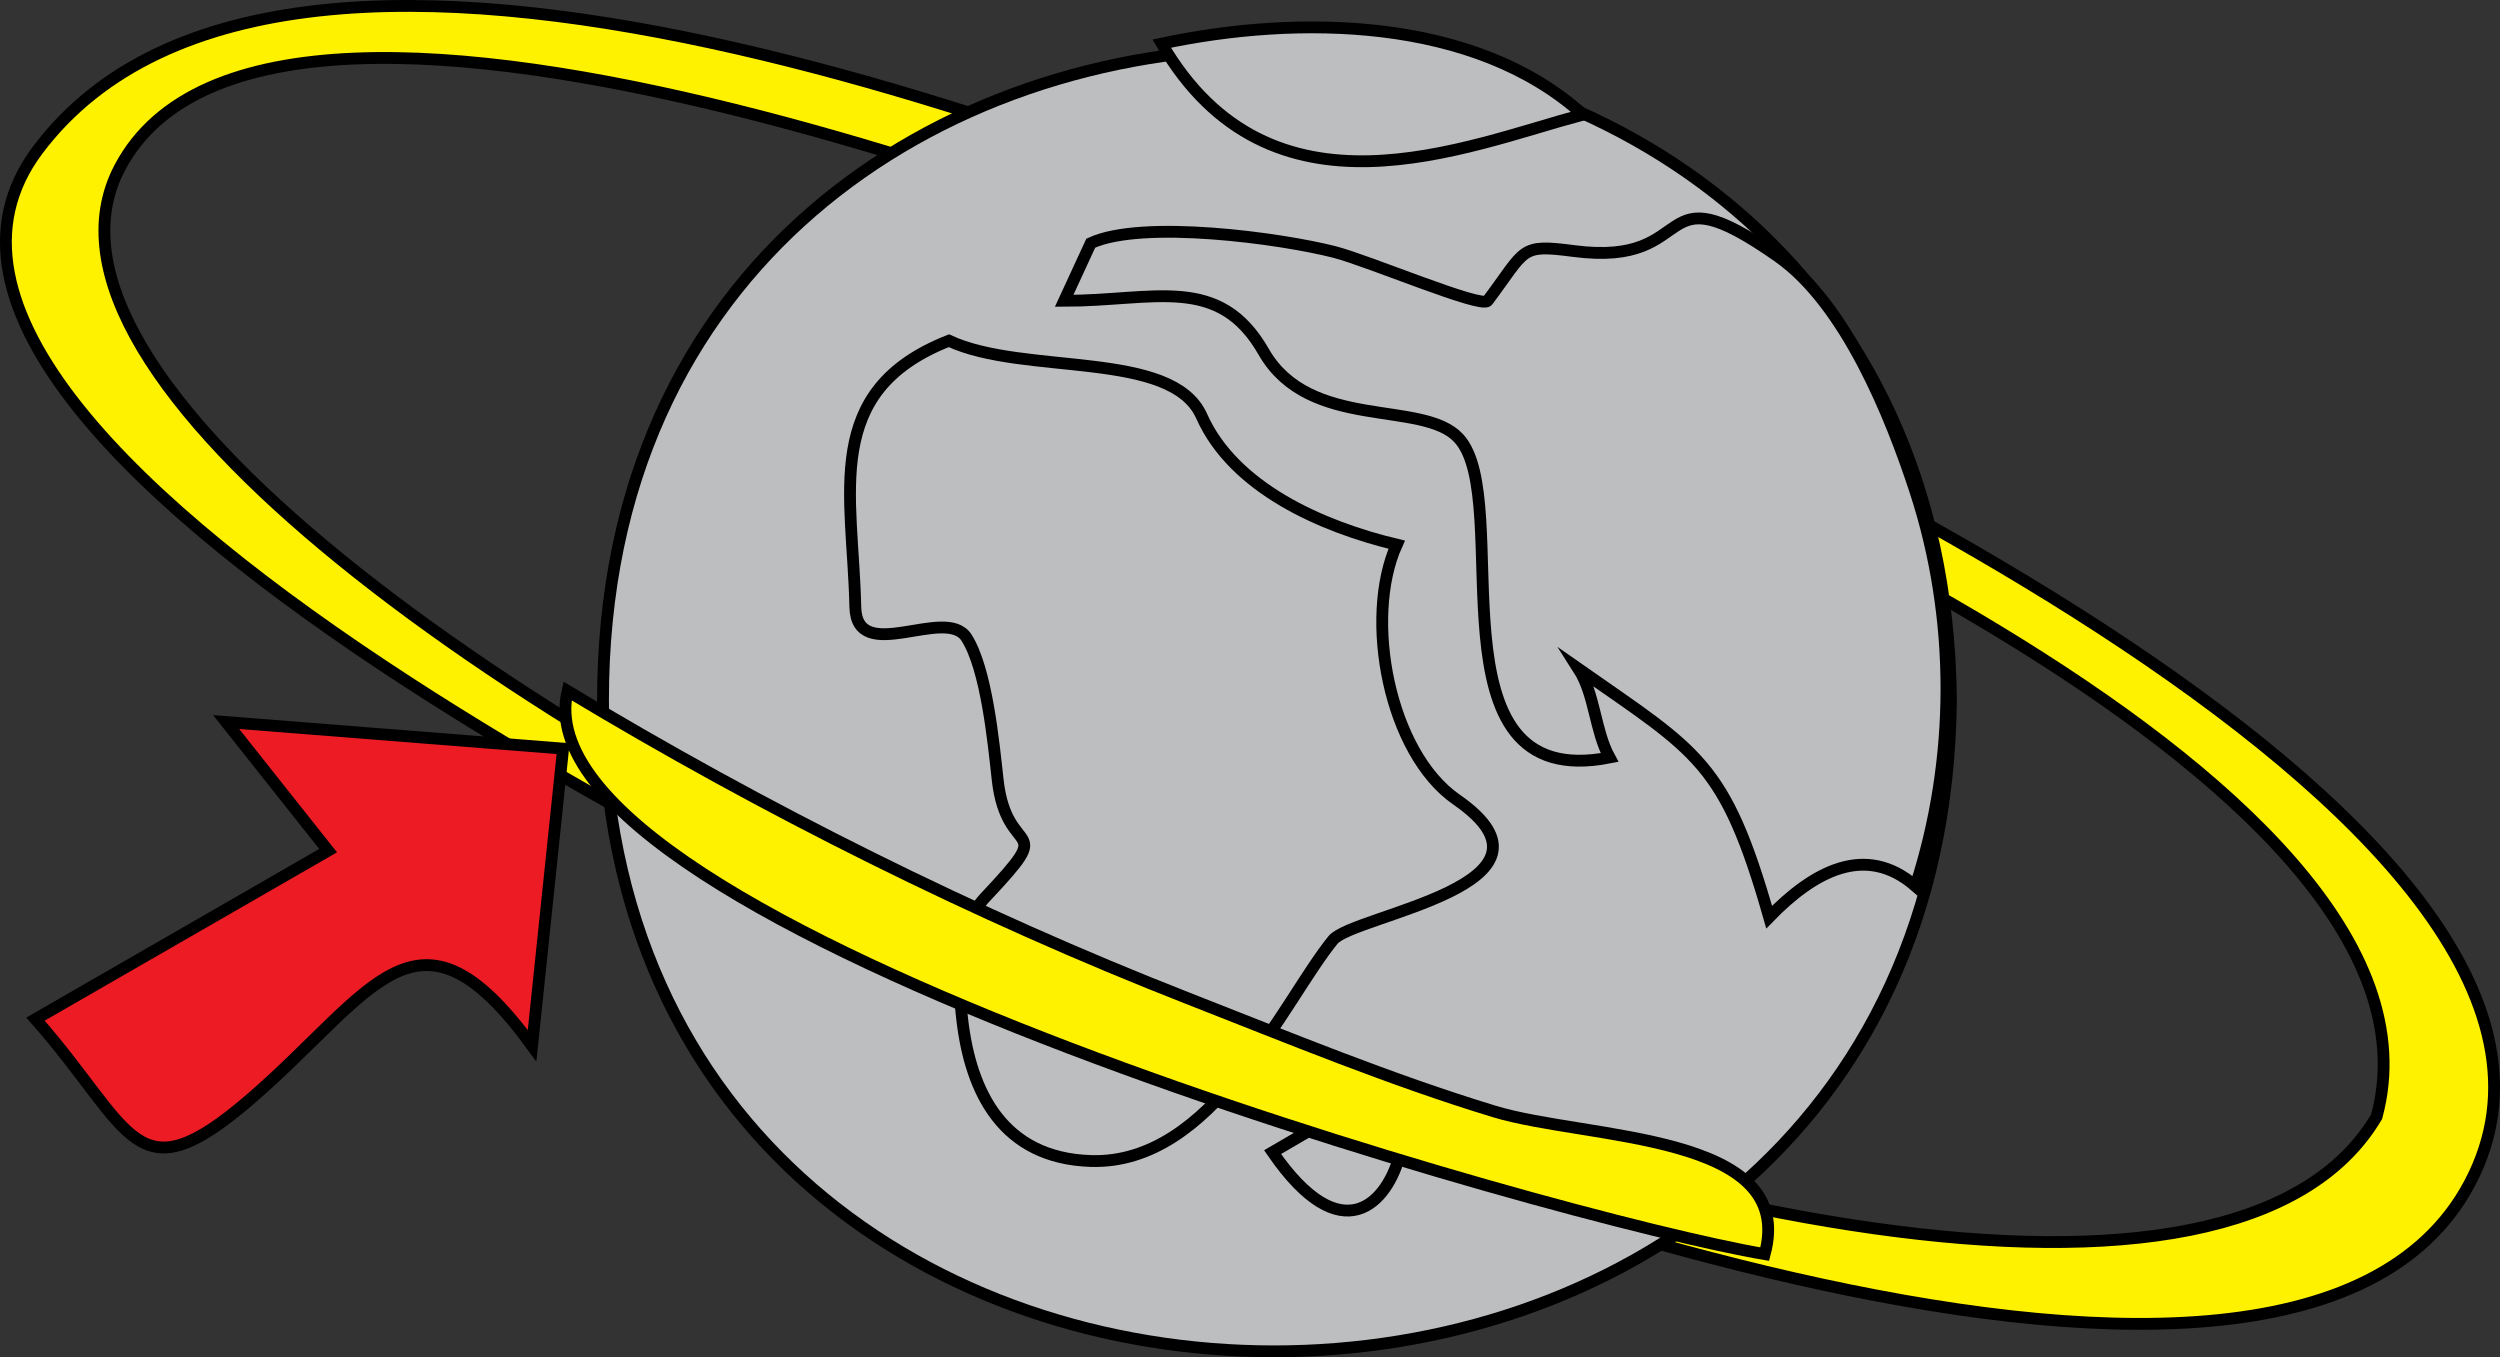 <svg xmlns="http://www.w3.org/2000/svg" xmlns:xlink="http://www.w3.org/1999/xlink" version="1.1" id="Layer_1" x="0px" y="0px" enable-background="new 0 0 822.05 841.89" xml:space="preserve" viewBox="198 303.51 422.87 229.58">
<rect x="198" y="303.51" width="422.87" height="229.58" fill="#333333" stroke="none"/>
<path fill-rule="evenodd" clip-rule="evenodd" fill="#FFF200" stroke="#000000" stroke-width="2" stroke-linecap="square" stroke-miterlimit="10" d="  M437.25,350.642c-49.768-20.169-189.947-78.987-232.875-21.75c-39.099,52.132,146.85,137.453,176.344,150.094  c39.584,16.965,203.951,83.421,235.031,24.656C648.524,441.673,476.298,366.529,437.25,350.642z M600,492.392  c-47.642,80.711-418.801-89.94-381.75-160.5c25.964-49.447,180.137,13.917,213,27.75C469.374,375.689,615.794,434.093,600,492.392z"/>
<path fill-rule="evenodd" clip-rule="evenodd" fill="#BCBEC0" stroke="#000000" stroke-width="2" stroke-linecap="square" stroke-miterlimit="10" d="  M528,421.892c-1.418,146.981-228,146.877-228,0C300,274.936,526.581,274.852,528,421.892z"/>
<path fill-rule="evenodd" clip-rule="evenodd" fill="#BCBEC0" stroke="#000000" stroke-width="2" stroke-linecap="square" stroke-miterlimit="10" d="  M394.5,310.892c22.888-4.886,52.91-4.603,71.25,12C445.815,328.223,412.937,342.584,394.5,310.892z"/>
<path fill-rule="evenodd" clip-rule="evenodd" fill="#BCBEC0" stroke="#000000" stroke-width="2" stroke-linecap="square" stroke-miterlimit="10" d="  M358.5,361.142c-21.673,8.525-16.226,25.926-15.828,45.006c0.21,10.104,15.309-0.313,18.828,5.244c3.368,5.319,4.553,17.664,5.25,24  c1.527,13.885,10.484,6.533-2.139,19.944c-4.71,5.005-4.652,13.693-3.861,20.556c1.436,12.466,6.929,23.522,21.75,24  c20.667,0.666,32.501-26.963,40.973-37.389c3.431-4.223,41.682-9.351,20.902-23.736c-11.446-7.925-15.741-30.687-10.125-43.125  c-12.696-3.035-27.602-9.604-33-21.75C396.227,362.589,371.25,367.084,358.5,361.142z"/>
<path fill-rule="evenodd" clip-rule="evenodd" fill="#BCBEC0" stroke="#000000" stroke-width="2" stroke-linecap="square" stroke-miterlimit="10" d="  M382.5,344.642c-1.5,3.25-3,6.5-4.5,9.75c15.22,0,26.185-4.607,33.751,8.625c7.734,13.526,26.922,8.007,32.999,14.625  c9.716,10.579-6.082,60.24,25.5,54c-2.48-4.546-2.466-10.655-5.25-15c20.199,14.136,24.742,15.66,32.25,42  c7.454-7.678,16.29-12.595,24.75-5.25c6.978-21.527,7.003-45.277,0-66.75c-4.177-12.807-11.823-31.731-23.25-39.75  c-21.851-15.333-12.813,1.916-34.527-0.917c-9.212-1.202-7.991-0.392-14.598,8.417c-1.007,1.342-20.092-6.762-25.875-8.25  C414.755,343.828,391.252,340.598,382.5,344.642z"/>
<path fill-rule="evenodd" clip-rule="evenodd" fill="#BCBEC0" stroke="#000000" stroke-width="2" stroke-linecap="square" stroke-miterlimit="10" d="  M422.25,493.142c-2.999,1.75-5.999,3.5-8.998,5.25C436.549,532.287,444.75,465.938,422.25,493.142z"/>
<path fill-rule="evenodd" clip-rule="evenodd" fill="#FFF200" stroke="#000000" stroke-width="2" stroke-linecap="square" stroke-miterlimit="10" d="  M294,420.392c33.099,19.953,68.985,37.918,104.972,52c17.123,6.7,34.145,13.753,51.75,19.111  c15.873,4.831,51.354,3.579,45.777,24.139C462.373,509.901,284.624,460.23,294,420.392z"/>
<path fill-rule="evenodd" clip-rule="evenodd" fill="#ED1C24" stroke="#000000" stroke-width="2" stroke-linecap="square" stroke-miterlimit="10" d="  M204,475.892c16.589,18.801,16.693,30.52,36.501,13.397c20.643-17.844,28.03-35.613,47.499-8.897c1.75-16.75,3.5-33.5,5.25-50.25  c-19-1.5-38-3-57-4.5c5.75,7.25,11.5,14.5,17.25,21.75C237,456.892,220.5,466.392,204,475.892z"/>
</svg>